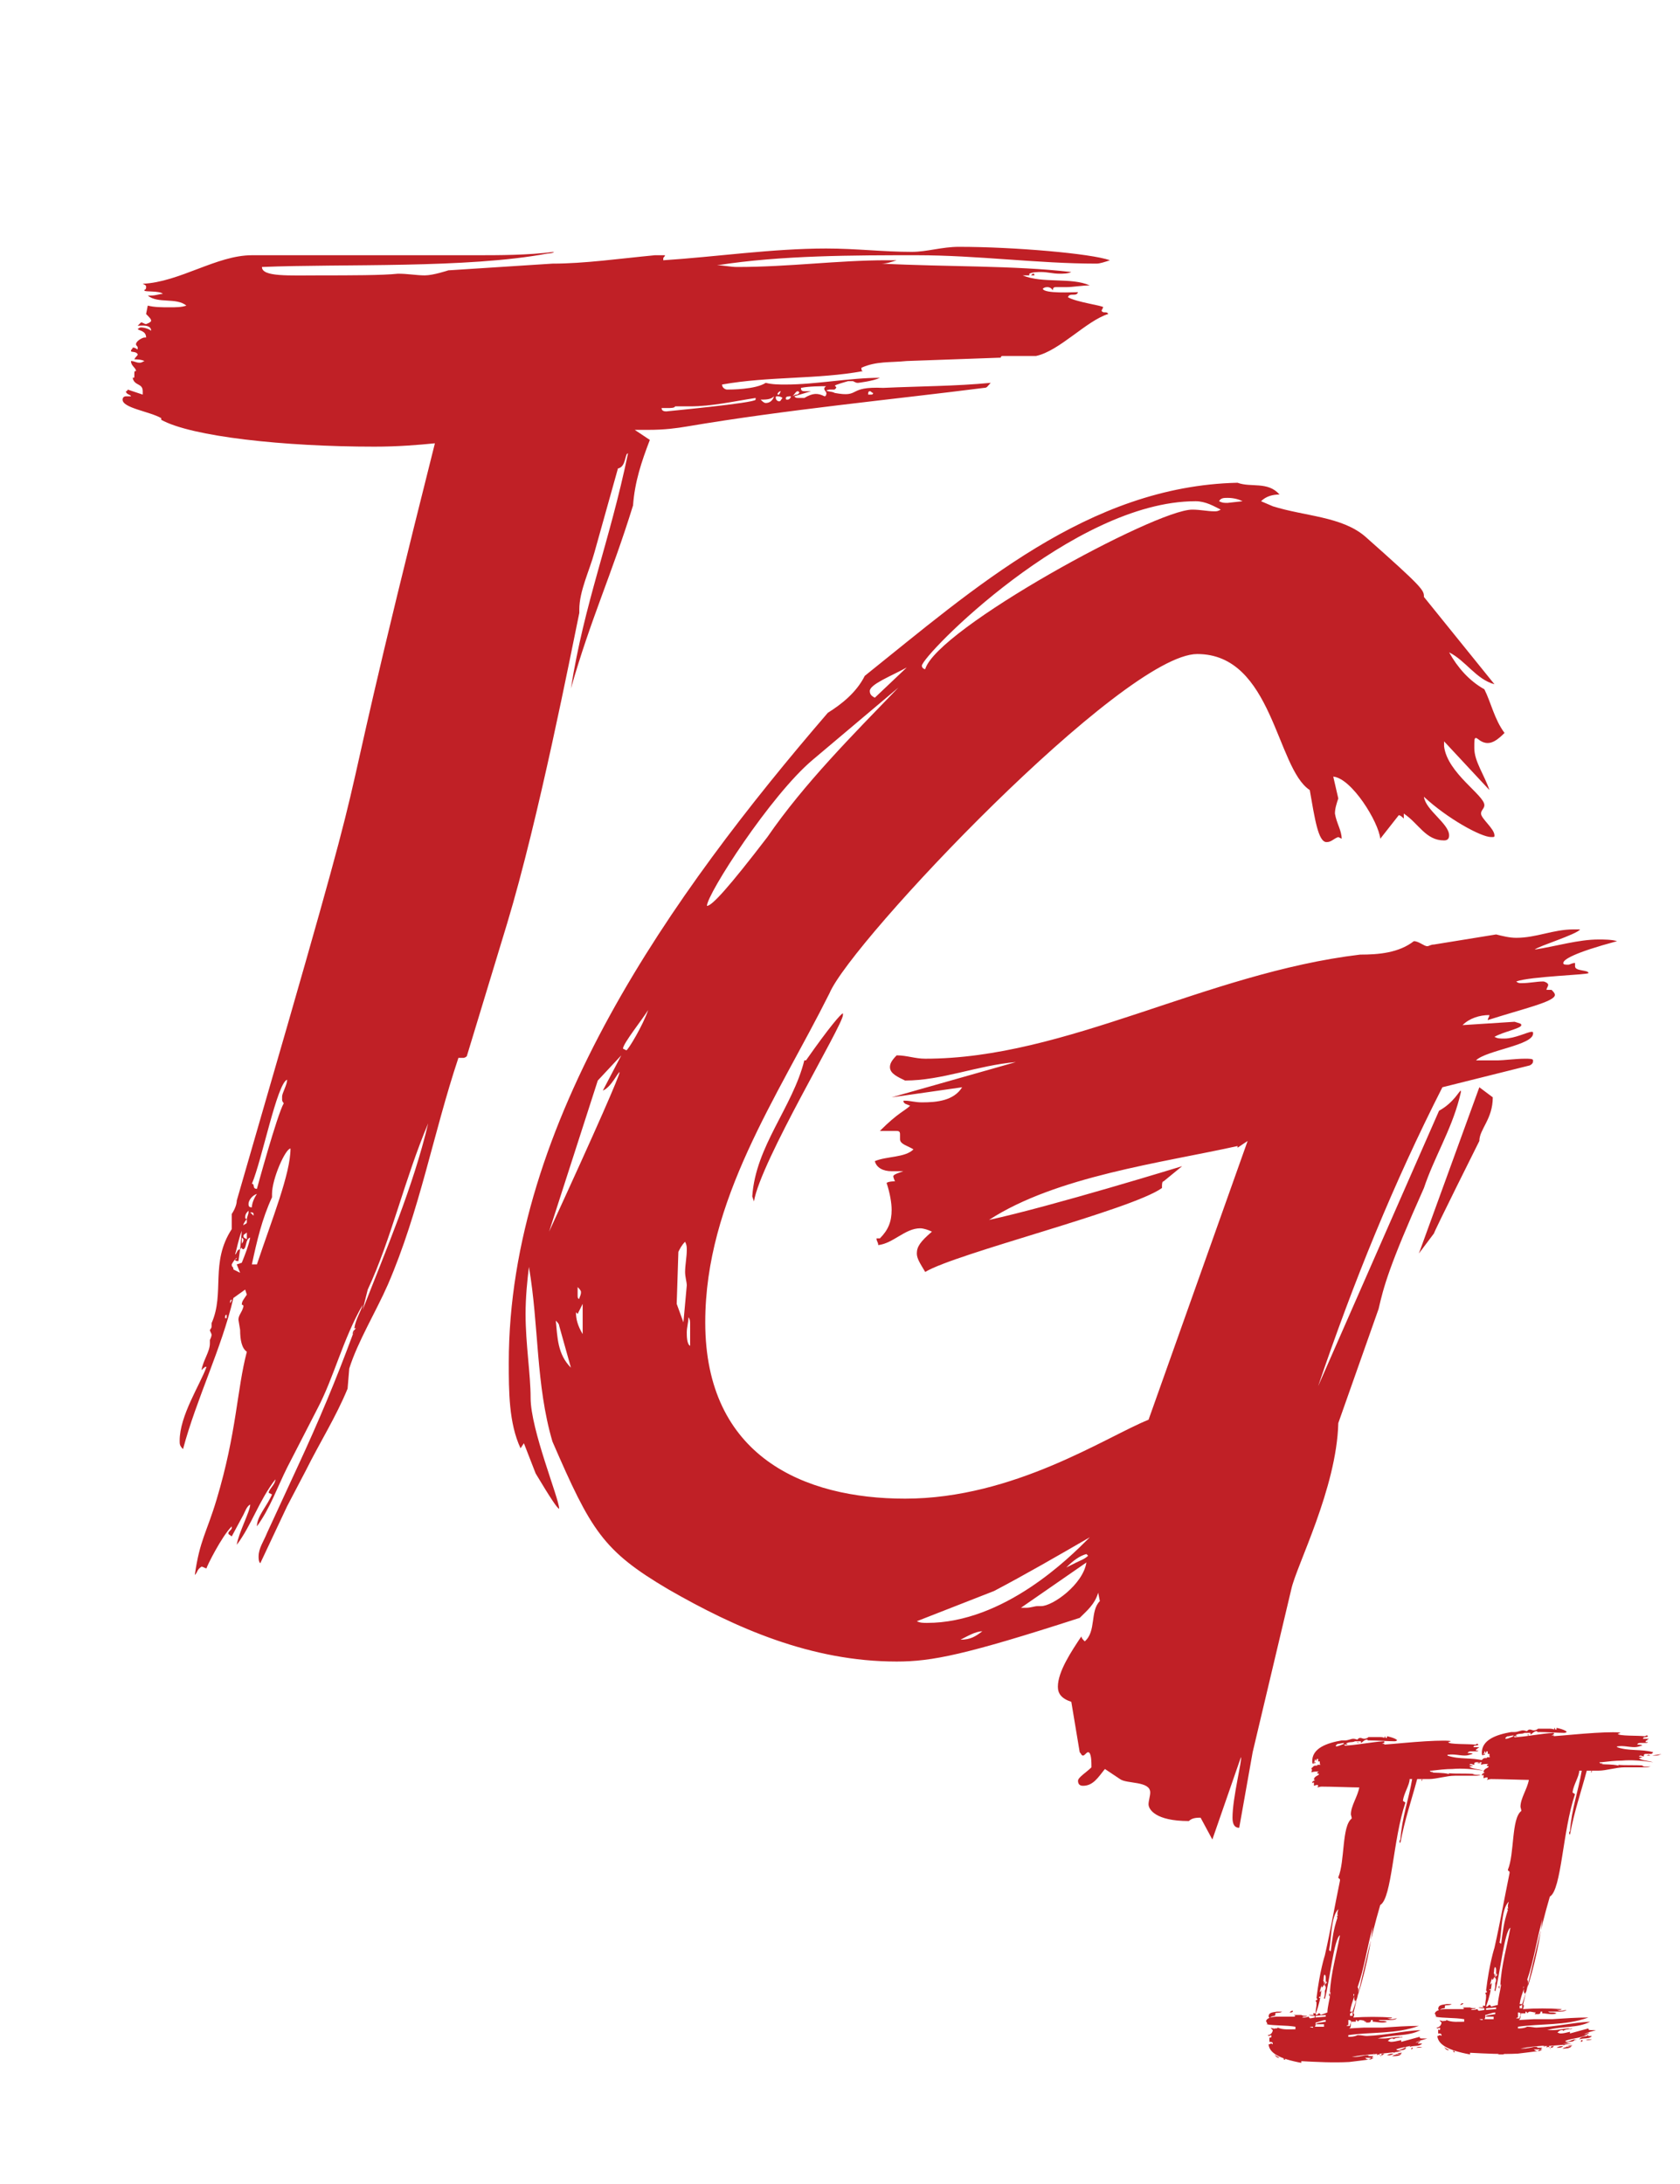<?xml version="1.0" encoding="utf-8"?>
<!-- Generator: Adobe Illustrator 19.0.1, SVG Export Plug-In . SVG Version: 6.00 Build 0)  -->
<!DOCTYPE svg PUBLIC "-//W3C//DTD SVG 1.1//EN" "http://www.w3.org/Graphics/SVG/1.1/DTD/svg11.dtd">
<svg version="1.1" id="Layer_1" xmlns="http://www.w3.org/2000/svg" xmlns:xlink="http://www.w3.org/1999/xlink" x="0px" y="0px"
	 viewBox="0 0 200.1 260.1" enable-background="new 0 0 200.1 260.1" xml:space="preserve">
<g>
	<g>
		<path fill="#C02026" d="M42.2,158.6c0-0.2,0-0.2,0.2-0.4h-0.2c0.2-1.2,0.8-2,1-2.8c-2.4,4.2-3.4,8.6-5.4,12.4l-3.6,7
			c-1.2,2.4-2,4.8-3.6,7c0-1.2,1.2-2.4,1.8-3.8l-0.4-0.2c0-0.4,0.8-1,0.8-1.6c-2,2.6-2.8,5.4-4.6,7.8c0.2-1.4,1.6-4,1.6-4.8
			c-0.4,0.2-0.6,0.8-0.8,1.2l-1.4,2.6c-0.2-0.2-0.4-0.2-0.4-0.4c0-0.2,0.4-0.4,0.4-0.6v-0.2c-1.2,1.2-3,4.8-3,5
			c-0.2,0-0.4-0.2-0.6-0.2c-0.6,0.4-0.4,0.6-0.8,1c0.6-4.2,1.4-5,2.6-9c2.4-8,2.4-13,3.6-17.6c-0.6-0.4-0.8-1.4-0.8-2.6l-0.2-1.2
			c0-0.6,0.4-0.8,0.6-1.6c0-0.2-0.2-0.2-0.2-0.2c0-0.4,0.2-0.6,0.6-1.2l-0.2-0.6l-1.4,1c-1.4,6-4.4,12-6,18c-0.4-0.4-0.4-0.6-0.4-1
			c0-3,2.4-6.6,3.2-8.8c-0.2,0-0.2,0-0.6,0.4c0.2-1.2,1-2.2,1-3.2v-0.4c0.2-0.4,0.2-0.6,0.2-0.6c0-0.2-0.2-0.4-0.2-0.6
			c0,0,0.2-0.2,0.2-0.4v-0.4c1.6-3.6-0.2-7.2,2.4-11.2v-1.8c0.4-0.6,0.6-1.2,0.6-1.6c19.6-67.6,8.6-30.6,23.6-90.2
			c-2,0.2-4.4,0.4-7.2,0.4c-10.8,0-21.8-1.2-25.4-3.2v-0.2c-1.4-0.8-4.6-1.2-4.6-2.2c0-0.4,0.4-0.4,0.4-0.4h0.6
			c0-0.2-0.6-0.2-0.6-0.6c0,0,0.2,0,0.2-0.2L17,47v-0.4c0-1-1-0.6-1.2-1.6c0.2,0,0.2,0,0.2-0.2v-0.2c0-0.4,0-0.4,0.2-0.4
			c0-0.4-0.6-0.6-0.6-1.2c0.4,0,0.6,0.2,1,0.2c0.2,0,0.2,0,0.6-0.2c-0.4-0.2-1-0.2-1.2-0.2c0.2-0.4,0.4-0.4,0.4-0.6
			c-0.2-0.4-0.8-0.2-0.8-0.4c0-0.2,0.2-0.2,0.2-0.4c0.4,0,0.4,0.2,0.6,0.2v-0.2c0-0.2-0.2-0.2-0.2-0.4c0-0.4,0.8-0.8,1-0.8h0.2
			c0-0.8-0.8-0.8-1-1c0,0,0.2-0.2,0.4-0.2c0.4,0,1,0.2,1.2,0.4c0-0.8-1.2-0.6-1.6-0.6l0.4-0.4c0.2,0,0.4,0.2,0.6,0.2
			c0,0,0.6-0.2,0.6-0.4c0-0.2-0.2-0.4-0.6-0.8l0.2-1c0.8,0.2,1.6,0.2,2.6,0.2c0.8,0,1.4,0,2-0.2c-1.2-1-3.4-0.2-4.6-1.2H18
			c0.6,0,1-0.2,1.4-0.2c-0.4-0.4-2.2-0.2-2.2-0.4c0-0.2,0.2,0,0.2-0.4c0-0.2,0-0.2-0.4-0.4c4.4-0.2,8.8-3.4,13-3.4h26.4
			c3.2,0,6.4,0,9.6-0.4c-0.2,0.2-0.8,0.2-0.8,0.2c-9.6,1.8-24.4,1.2-34,1.6c0,1.2,3.2,1,7,1c3.4,0,7.4,0,9.2-0.2
			c1.2,0,2.2,0.2,3.2,0.2s2.8-0.6,2.8-0.6l12.4-0.8c3.8,0,8-0.6,12.2-1h1.2c0,0.2-0.2,0.2-0.2,0.4V31c6.2-0.4,13-1.4,19.4-1.4
			c3.6,0,6.8,0.4,10.2,0.4c1.8,0,3.6-0.6,5.6-0.6c6.6,0,15.8,0.8,18,1.6c-0.6,0.2-1.2,0.4-1.6,0.4c-7,0-14.2-1-21.4-1
			c-7.4,0-16.2,0-23.8,1.2c0.8,0,1.6,0.2,2.4,0.2c6.2,0,12-0.8,17.8-0.8h1.2c-0.6,0.2-1.2,0.4-1.8,0.4c7.8,0.4,15.6,0.2,22.6,1
			c-0.4,0.2-1,0.2-1.4,0.2c-0.8,0-1.4-0.2-2.2-0.2c-0.4,0-1,0-1.4,0.2v0.2h-0.8c2.4,1,5.8,0.2,8,1.2c-1,0-2,0.2-2.8,0.2h-1.2
			c-0.2,0-0.4,0-0.4,0.4c-0.2-0.4-0.6-0.4-0.6-0.4c-0.2,0-0.4,0-0.6,0.2c0.2,0.6,3.6,0.4,4.2,0.4c-0.2,0.6-1,0-1.2,0.6
			c1,0.6,4.2,1,4.2,1.2l-0.2,0.4c0.2,0.4,0.6,0,0.8,0.4c-2.6,0.8-5.8,4.4-8.6,5h-4c-0.2,0-0.2,0.2-0.2,0.2L108,43
			c-2,0.2-3.6,0-5.4,0.8c0,0.2,0,0.4,0.2,0.4c-5.4,1-11.2,0.6-16.8,1.6c0,0.4,0.4,0.6,0.6,0.6c0.4,0,3.4,0,4.6-0.8
			c0.8,0.2,1.6,0.2,2.4,0.2c3.6,0,7.6-0.8,11.2-0.8c-0.8,0.4-2.6,0.6-2.6,0.6c-0.2,0-0.2,0-0.6-0.2c-0.2,0-0.4,0-0.6,0
			c-2.8,0.8-0.8,0.4-1.6,1c-0.2,0-0.4,0-0.6,0c-1,0.2,0.4,0.2,0.6,0.4c3.2,0.6,1.4-0.8,5.8-0.6c4.4-0.2,8.6-0.2,12.8-0.6
			c-0.4,0.4-0.4,0.6-0.8,0.6c-11,1.4-23.6,2.6-35.4,4.6c-1.2,0.2-2.6,0.4-4.6,0.4h-1.6l1.8,1.2c-1,2.6-1.8,5-2,7.8
			c-2.6,8.4-5,13.4-7.4,21.8c1.6-10.2,4.6-17.4,6.8-28c-0.4,0-0.2,1.6-1.2,1.8l-2.8,10C70.2,68,69,70.4,69,72.6V73
			c-1,4.8-4.8,24.4-8.6,37l-4.8,15.8c-0.2,0.2-0.4,0.2-0.4,0.2h-0.6c-3,9-4.6,18.2-8.4,27c-1.4,3.2-3.6,6.8-4.6,10l-0.2,2.4
			c-1.4,3.4-3.2,6.2-5,9.8l-2.2,4.2l-3.2,6.8c-0.2-0.2-0.2-0.6-0.2-0.8c0-1,0.6-1.8,1-2.8l3.6-7.8C38,169.2,40,164.4,42,159
			C42,158.8,42.2,158.8,42.2,158.6z M27,156.6c-0.2,0-0.2,0.2-0.2,0.4H27V156.6z M27.6,154.8c-0.2,0-0.2,0.2-0.2,0.4
			C27.6,155,27.6,154.8,27.6,154.8z M29,148.8c-0.2,0-0.2-0.2-0.2-0.2l-0.2,0.2l0.2-2.2c-0.4,1-0.6,2.2-0.8,2.8
			c0.2,0,0.2-0.6,0.6-0.6l-0.2,1.4c-0.2,0-0.4,0-0.4-0.2c-0.2,0.2-0.4,0.6-0.4,0.6c0,0.4,0.2,0.2,0.2,0.6l0.8,0.4l-0.4-1l0.6-0.2
			c0.4-1,0.8-2,1-3C29.2,147.6,29.4,148.6,29,148.8z M28,150c0,0,0.2,0,0.2-0.2L28,150z M28.8,147.4v0.8c0-0.2,0.2-0.2,0.2-0.6
			L28.8,147.4z M29.4,145.2c-0.2,0.2-0.4,0.6-0.4,0.6v0.2c0-0.2,0.4-0.2,0.4-0.4V145.2z M29.4,146.8c-0.2,0.2-0.4,0.2-0.4,0.4
			c0,0.2,0,0.2,0.4,0.4V146.8z M29.6,144.4v-0.2c-0.2,0.2-0.4,0.4-0.4,0.8c0,0.2,0.2,0.2,0.2,0.2C29.4,145,29.6,144.6,29.6,144.4z
			 M29.6,143.4c0,0.4,0.2,0.4,0.4,0.4c0-0.4,0.2-1,0.6-1.6C30,142.4,29.6,143,29.6,143.4z M30.2,144.8v-0.2c0-0.2-0.2-0.2-0.4-0.2
			L30.2,144.8z M33.6,131v-0.4c0-0.4,0.6-1.4,0.6-2c-1.2,0.4-3,9.6-4.2,12.4c0.4,0,0,0.6,0.6,0.6c0,0,2.4-8.8,3.2-10.2
			C33.6,131.2,33.6,131,33.6,131z M32.4,142.2v0.4c-1.2,2.6-1.8,5.2-2.4,8h0.6c1.8-5.4,4-10.8,4-13.8
			C34,136.8,32.4,140.4,32.4,142.2z M42.2,158.6v-0.2c-0.2,0.2-0.2,0.4-0.2,0.6L42.2,158.6z M43.8,153.6l-0.6,2.4
			c2.8-7.2,6-14.6,7.8-22.2C48.2,140.4,46.6,147.6,43.8,153.6z M80.4,48.4c0,0.2-0.6,0.2-0.8,0.2h-0.8c0,0.4,0.4,0.4,0.6,0.4
			C79.2,49,90,48,90,47.6v-0.2c-2.6,0.4-5.2,1-7.8,1H80.4z M91.2,48c0.4,0,0.8-0.2,1-0.8c-0.4,0.4-1,0.4-1.6,0.4
			C90.8,47.8,91,48,91.2,48z M92.8,47.8c0.2,0,0.2-0.2,0.4-0.4c0,0-0.2-0.2-0.6-0.2c-0.2,0-0.2,0-0.2,0.2
			C92.4,47.6,92.6,47.8,92.8,47.8z M92.8,47l0.2-0.4c-0.2,0-0.4,0.2-0.4,0.4H92.8z M93.8,47.6c0.2,0,0.4-0.2,0.4-0.4
			c-0.2,0-0.6,0-0.6,0.2C93.6,47.6,93.6,47.6,93.8,47.6z M95.2,46.8c0,0,0-0.2-0.2-0.2s-0.4,0.4-0.6,0.6
			C95,46.8,94.8,47.2,95.2,46.8z M98.4,46c-0.6,0-2,0-3,0.2c0,0.4,0.2,0.4,0.6,0.4h0.6l-2,0.6c0.2,0.2,0.2,0.2,0.6,0.2
			c0.2,0,0.4,0,0.6,0c1-0.6,1.6-0.6,2.4-0.2c0.2,0,0.2-0.2,0.2-0.2C98.6,46.6,97.8,46.4,98.4,46z M103.8,47c0,0,0.2,0,0.2-0.2
			c-0.2,0-0.2-0.2-0.4-0.2c-0.2,0-0.2,0.2-0.2,0.4H103.8z M123,32.6c0.2,0,0.2,0,0.2,0.2h-0.4L123,32.6z"/>
	</g>
	<g>
		<path fill="#C02026" d="M65.8,171.7c-2-6.8-1.6-13.8-2.8-20.8c-0.2,1.6-0.4,3.6-0.4,5.6c0,3.6,0.6,7.2,0.6,10
			c0,3.8,3.4,12,3.4,13.2c-0.2,0-1-1.2-2.8-4.2l-1.4-3.6l-0.4,0.6c-1.4-3-1.4-6.8-1.4-10.2c0-28.6,19.4-55.8,38-77.4
			c1.6-1,3.4-2.4,4.4-4.4c13-10.4,26.6-22.6,44.4-23c1.6,0.6,3.6-0.2,5,1.4c-0.8,0-1.6,0.2-2.2,0.8l1.4,0.6c3.8,1.2,8.2,1.2,11,3.6
			c7,6.2,7,6.4,7,7.2l8.4,10.4c-2.2-0.6-3.4-2.8-5.4-3.8c1,1.8,2.4,3.4,4.2,4.4c0.8,1.6,1.2,3.6,2.4,5.2c-0.8,0.8-1.4,1.2-2,1.2
			c-0.8,0-1.2-0.6-1.4-0.6c-0.2,0-0.2,0.2-0.2,1.2c0,1.6,1.2,3.2,1.8,5l-5.4-5.8v0.6c0.4,3.2,4.8,5.8,4.8,7c0,0.4-0.4,0.6-0.4,1
			c0,0.6,1.6,1.8,1.6,2.6c0,0.2,0,0.2-0.4,0.2c-1.2,0-5.2-2.2-8-4.8c0.2,1.6,3,3.2,3,4.6c0,0.4-0.2,0.6-0.6,0.6c-2.2,0-3-2-4.8-3.2
			v0.6c-0.2-0.2-0.4-0.4-0.6-0.4l-2.2,2.8c-0.2-2-3.4-7.2-5.6-7.4l0.6,2.6c-0.2,0.6-0.4,1.2-0.4,1.8c0.2,1.2,0.8,2,0.8,3l-0.4-0.2
			c-0.6,0.2-0.8,0.6-1.4,0.6c-1,0-1.4-2.8-2-6.2c-4-2.6-4.4-16.2-13.4-16.2c-8.8,0-41.2,34.2-43.8,40.4
			C92.6,130.7,84,142.9,84,157.5c0,16,11.8,21,23.8,21c13,0,24-7.4,29-9.4l11.8-33.2l-1.2,0.8v-0.2c-9,2-21.6,3.6-29.6,8.8
			c7.4-1.6,23-6.4,23-6.4l-2.2,1.8c-0.2,0-0.2,0.4-0.2,0.6v0.2c-3.6,2.6-24.6,7.8-28.2,10c-0.6-1-1-1.6-1-2.2c0-0.8,0.4-1.4,1.8-2.6
			c-0.4-0.2-1-0.4-1.4-0.4c-1.8,0-3.2,1.8-5,2c0-0.4-0.2-0.4-0.2-0.8h0.4c1-1,1.4-2,1.4-3.4c0-0.8-0.2-2-0.6-3.2
			c0.2-0.2,1-0.2,1-0.2s-0.2-0.4-0.2-0.6c0-0.2,0.6-0.4,1.2-0.6h-1.4c-1,0-1.8-0.4-2-1.2c1.4-0.6,3.6-0.4,4.6-1.4
			c-0.6-0.4-1.6-0.6-1.6-1.2v-0.6c0-0.4-0.2-0.4-0.6-0.4h-1.8c2.2-2.2,3-2.4,3.6-3c-0.4-0.2-0.8-0.2-0.8-0.6h0.2
			c0.6,0,1.2,0.2,2,0.2c1.8,0,3.8-0.2,4.8-1.8l-8.4,1.2l14.8-4.2c-4.6,0.4-8.8,2.2-13.2,2.2c-0.8-0.4-1.8-0.8-1.8-1.6
			c0-0.4,0.2-0.8,0.8-1.4c1.2,0,2.2,0.4,3.4,0.4c16.8,0,33.4-10.2,51.8-12.4c2.2,0,4.6-0.2,6.4-1.6c0.6,0,1.2,0.6,1.6,0.6
			c0.2,0,0.4-0.2,0.8-0.2l7.4-1.2c0.8,0.2,1.6,0.4,2.4,0.4c2.4,0,4.4-1,6.8-1h0.8c-0.4,0.6-5,2-5.4,2.4c2.6-0.4,5.2-1.2,7.6-1.2
			c0.6,0,1.6,0,2.2,0.2c-5.2,1.4-6.4,2.2-6.4,2.6c0,0.2,0.2,0.2,0.6,0.2c0.2,0,0.4-0.2,0.8-0.2v0.4c0,0.6,1.6,0.4,1.6,0.8
			c0,0.2-7,0.4-8.6,1c0.2,0.2,0.4,0.2,0.6,0.2c1,0,1.8-0.2,2.6-0.2c0.2,0,0.6,0.2,0.6,0.4c0,0.2-0.2,0.4-0.2,0.6h0.6
			c0.2,0.2,0.4,0.4,0.4,0.6c0,0.8-3.6,1.6-8,3c0-0.2,0.2-0.4,0.2-0.6c-1.2,0-2.4,0.4-3.2,1.2l6.2-0.4c0.6,0.2,0.8,0.2,0.8,0.4
			c0,0.4-2.2,0.8-3.2,1.4c0.4,0.2,0.6,0.2,1.2,0.2c1.2,0,2.8-0.8,3.2-0.8c0.2,0,0.2,0,0.2,0.2c0,1.4-5.6,2-6.8,3.2h2.6
			c0.6,0,2.2-0.2,3.2-0.2c0.6,0,1,0,1,0.2c0,0.2,0,0.4-0.4,0.6l-10.4,2.6c-5.8,11.4-10.6,23.2-14.8,35.6l14.4-32.8
			c1.8-1,2.4-2.4,2.6-2.4v0.2l-0.2,0.8c-1,3.8-3,7-4.2,10.6c-4.2,9.4-4.8,11.8-5.4,14.4l-4.8,13.6c-0.2,7.8-5,17-5.6,19.8l-4.6,19.4
			l-1.6,9c-0.2,0-0.8,0-0.8-1.2c0-2.4,1.2-7,1-7.2l-3.4,9.8l-1.4-2.6c-0.4,0-1,0-1.4,0.4c-4,0-4.8-1.4-4.8-2c0-0.4,0.2-1,0.2-1.4
			c0-1.4-2.8-1-3.6-1.6l-1.8-1.2c-0.8,1-1.4,2-2.6,2c-0.4,0-0.6-0.2-0.6-0.6c0-0.4,1-1,1.6-1.6c0-0.6,0-1.8-0.4-1.8
			c-0.2,0-0.4,0.4-0.6,0.4s-0.2-0.2-0.4-0.4l-1-6c-1.2-0.4-1.6-1-1.6-1.8c0-1.8,1.6-4.2,2.8-6c0,0.2,0.2,0.4,0.4,0.6
			c1.4-1.2,0.6-3.6,1.8-4.8l-0.2-1c-0.4,1.4-1.4,2.2-2.2,3c-13.6,4.4-17.6,5.2-21.8,5.2c-10.2,0-19.2-4-27.2-8.6
			C71.8,184.7,70.4,182.3,65.8,171.7z M65.4,146.7c5.8-12.6,8.4-18.6,8.4-19c-0.2,0-1,1.8-2,2.2l2.2-4.2l-2.8,3L65.4,146.7z
			 M66.6,157.9c0-0.2-0.2-0.4-0.4-0.6c0.2,2,0.2,4,1.8,5.6L66.6,157.9z M69.4,155.3l-0.6,1.2l-0.2-0.2c0,0.8,0.2,1.6,0.8,2.6V155.3z
			 M69.2,153.9c0-0.2-0.2-0.4-0.4-0.6v1c0,0.2,0,0.4,0.2,0.4C69,154.5,69.2,154.3,69.2,153.9z M74.2,124.9l0.4,0.2
			c0.2,0,2-3,2.6-4.8C76.6,121.3,74.2,124.3,74.2,124.9z M81.4,157.5l0.4-4.4c0-0.4-0.2-1-0.2-1.6c0-0.8,0.2-1.8,0.2-2.6
			c0-0.4,0-0.6-0.2-1c-0.4,0.4-0.6,0.8-0.8,1.2l-0.2,6.2L81.4,157.5z M82.2,157.7c0-0.2,0-0.6-0.2-0.8c0,0.6-0.2,1.2-0.2,1.8
			c0,0.4,0,1.4,0.4,1.6V157.7z M107,81.9l-10.2,8.6c-5,4.2-12.6,16-12.6,17.4c0.6,0,2.6-2.2,7.2-8.2C95.8,93.3,101.6,87.5,107,81.9z
			 M89.6,142.5c0.4-6,4.8-10.6,6.2-16.2H96c2.8-4,4.2-5.6,4.4-5.6v0.2c0,1.2-9.8,17.4-10.6,22.2L89.6,142.5z M108,79.5
			c-1.8,1-4.4,2-4.4,2.8c0,0.4,0.2,0.6,0.6,0.8L108,79.5z M129.8,183.1c-3.8,2.2-7.6,4.4-11.4,6.4l-9.2,3.6c0.4,0.2,0.8,0.2,1.2,0.2
			c9.2,0,17-7.8,19.2-10L129.8,183.1z M142,60.7c1,0,1.8,0.2,2.6,0.2c0.4,0,0.4,0,0.8-0.2c-0.8-0.4-1.8-1-3-1
			c-14.6,0-32.6,18.4-32.6,19.6c0,0.2,0.2,0.4,0.4,0.4C111.6,74.9,137.6,60.7,142,60.7z M114.4,195.3c1.2,0,1.8-0.4,2.6-1
			C116.2,194.3,115.2,194.9,114.4,195.3z M124,191.3c1.4,0,5-2.6,5.4-5.2l-7.8,5.4h0.6c0.6,0,1-0.2,1.4-0.2H124z M129.4,185.1
			c-0.8,0.2-1.6,0.8-2.4,1.6l1.2-0.6c0.4-0.2,1-0.4,1.4-0.8L129.4,185.1z M146.2,59.9l1.8-0.2c-0.4-0.2-1-0.4-1.8-0.4
			c-0.4,0-0.8,0-1,0.4C145.6,59.9,145.8,59.9,146.2,59.9z M169,149.3l7.2-19.8l1.6,1.2c0,2.6-1.6,3.8-1.6,5.2c0,0-5.4,10.8-5.4,11
			L169,149.3z"/>
	</g>
	<g>
		<g>
			<path fill="#C02026" d="M156.6,240.3l0-0.2c-0.2,0-0.6,0-0.7-0.1l0.6,0c-0.1-0.1-0.1-0.2-0.1-0.2l0.3,0l0-0.2
				c0-0.2,0.1-0.6,0.1-0.8l0-0.2c0-0.1,0-0.1,0-0.1c0-0.1-0.1-0.1-0.1-0.2c0,0,0.1-0.1,0.2-0.1c0-0.2-0.1-0.2-0.1-0.2
				c0.4-3.3,1-5.1,1-5.1c0.7-3.1,1.2-6,1.8-8.9l0-0.1c0-0.2-0.2-0.1-0.2-0.3c0.8-1.9,0.4-6.1,1.6-7c0-0.2-0.1-0.4-0.1-0.5
				c0-1,0.8-2.1,1-3.2c-0.7,0-3.3-0.1-4.5-0.1c-0.2,0-0.4,0.1-0.5,0.1c0.1-0.1,0.1-0.2,0.1-0.2c0-0.1-0.1-0.1-0.1-0.1
				c-0.2,0-0.3,0.1-0.4,0.1c0-0.3,0-0.3,0-0.4c-0.1,0-0.2,0.1-0.2,0.1l0-0.1c0-0.2,0.4-0.2,0.4-0.4c0,0.1,0,0.1-0.1,0.1
				c-0.1,0-0.1,0-0.1-0.1c0.1-0.4,0.6-0.4,0.6-0.6c0-0.1-0.2,0-0.2-0.1c0-0.1,0-0.1,0.2-0.2c-0.4,0-0.6,0-0.9,0.1
				c0-0.2,0.1-0.3,0.1-0.3c-0.1,0-0.1-0.2-0.1-0.2c0.2-0.1,0.2-0.3,0.5-0.3l0.2,0l0-0.1l0.4,0c-0.1,0-0.1-0.2-0.1-0.2l0-0.2
				c0,0-0.1,0-0.2,0l0-0.3c-0.2,0-0.2,0-0.2,0.2c-0.2,0,0-0.2-0.2-0.1c0,0.3,0,0.2-0.2,0.3l0.3,0c0,0.2-0.2,0-0.3,0.2
				c-0.1-0.1-0.1-0.2-0.1-0.2c-0.1-1.7,1.8-2.3,3.5-2.6c0.1,0,0.2,0,0.4,0c0.4,0,0.7-0.2,1-0.2c0.2,0,0.4,0.1,0.5,0.1
				c0-0.1,0.2-0.2,0.3-0.2c0.2,0,0.3,0.1,0.5,0.1c0.2,0,0.4-0.1,0.5-0.2c0.2,0,0.3,0,0.5,0l0.7,0c0.3,0,0.5,0,0.7,0.1
				c0-0.2,0.1-0.2,0.1-0.2c0,0.2,0,0.2,0.2,0.2l0-0.2c0.9,0.2,1.2,0.4,1.2,0.5c0,0-0.1,0.1-0.3,0.1c-0.7,0-2.1-0.1-3-0.1l-0.2,0
				c0-0.1,0-0.1-0.1-0.1c-0.3,0-0.6,0.4-0.7,0.4l0-0.2l-0.7,0c-0.4,0.2-0.7,0-1.1,0.3c0,0,0.2,0,0.2,0.1l-0.4,0
				c0.1,0.2,0.2,0.1,0.4,0.1c1.4-0.1,2.8-0.4,4.3-0.5c0.1,0,0.1,0.1,0.1,0.1c0,0.1-0.3,0.2-0.3,0.2l0.3,0c0,0,0,0.1-0.1,0.1
				c1.4-0.1,3.3-0.3,5-0.4c1.6-0.1,3-0.1,3,0c-0.2,0.1-0.3,0.1-0.3,0.1c0,0.3,2.5,0.2,3.2,0.3c0.1,0,0.2-0.1,0.2-0.1
				c0.1,0,0.1,0,0.2,0.1c-0.2,0.2-0.6,0-0.6,0.3l0.7,0c-0.1,0.1-0.2,0.1-0.2,0.1l0,0.1c-0.2,0-0.2,0.1-0.2,0.2l0.3,0
				c-0.1,0.1-0.2,0.1-0.3,0.1c-0.2,0-0.5,0-0.6,0s-0.3,0-0.4,0.2c0.2,0,0.6,0,0.6,0.1c-0.3,0.1-0.6,0.2-0.9,0.2
				c-0.7,0-1.3-0.2-2-0.1c-0.1,0-0.1,0-0.1,0.1c1.4,0.5,2.9,0.2,4.3,0.6c-0.1,0.2-0.2,0.2-0.3,0.2c-0.2,0-0.4,0-0.6,0
				c-0.1,0-0.2,0.1-0.2,0.1l0,0.2c-0.1,0-0.3-0.1-0.4-0.1c-0.1,0-0.2,0.1-0.2,0.1l0.5,0.1c-0.2,0-0.3,0.1-0.5,0.1
				c0.3,0.3,1.1,0.3,1.7,0.5c-1.3-0.2-2.6-0.3-3.7-0.2c-0.8,0-1.6,0.1-2.5,0.2l-0.2,0c0.2,0.3,0.2,0,0.4,0.2l-0.3,0
				c0.8,0.1,1.3,0,2.2,0.2c0-0.1-0.1-0.1-0.1-0.1c0.9,0.1,2,0,3.2,0.1l-0.3,0c0.2,0.1,0.5,0.1,1,0.1c-0.3,0.1-0.5,0.1-0.8,0.1
				c-0.8,0-1.5,0-2.3,0c-1,0-2.2,0.4-3.1,0.4c-0.3,0-0.5,0-0.8,0c0,0.2,0,0.2-0.1,0.2c0-0.2,0.1-0.2,0.1-0.2l-0.6,0
				c-0.7,2.6-1.5,4.9-2,7.6c-0.1,0-0.1-0.1-0.1-0.2c0-0.1,0.1-0.2,0.1-0.2c0.2-2.7,1-4.8,1.4-7.2l-0.3,0c0,0.7-0.7,1.7-0.8,2.6
				l0.3,0.2c-1.5,4.4-1.6,11.4-3,12.2c-1.2,4.1-2.2,8.9-3.2,12.9c0.1,0.1,0.1,0.1,0.1,0.1c0,0.1,0,0.1-0.1,0.4
				c1.5-0.1,3.1-0.1,4.6,0c0,0.1-0.2,0.1-0.3,0.1c-0.1,0-0.2,0-0.3-0.1c0.2,0.2,0.4,0.2,0.6,0.2c0.2,0,0.4-0.1,0.6-0.1
				c-0.3,0.2-0.6,0.2-0.9,0.2c-0.5,0-0.9,0-1.3,0c0.2,0.2,0.6,0,1,0.2c-0.2,0.1-0.4,0.1-0.6,0.1c-0.4,0-0.8-0.1-1.1-0.1l0-0.2
				l-0.2,0c0,0.2-0.1,0.3-0.3,0.3c-0.1,0-0.2,0-0.3,0c0-0.1,0-0.2,0-0.2c-0.2,0-0.5-0.1-0.7-0.1c-0.1,0-0.2,0.1-0.3,0.2
				c0,0,0-0.2-0.2-0.2l0,0.2l-0.6,0l0,0.4c0,0.1,0,0.3-0.2,0.4l1.8-0.1c0.7,0,1.5,0,2.2,0c1.5-0.1,2.9-0.2,4.3-0.2
				c-2.8,1-5.6,0.7-8.4,1.1l0,0.2c0.3,0,0.7,0,1.1-0.2c0.5,0,0.8,0.1,1.1,0.1c2.4-0.1,4.3-0.6,6.4-0.7c-1.5,0.8-3.4,0.5-5.1,1
				c0.3,0,0.5,0,0.7,0c0.6,0,1.3-0.2,2-0.2l-0.2,0.1c0.1,0,0.3-0.1,0.4-0.1c0.1,0,0.1,0,0.1,0c-0.3,0.2-0.8,0-1.1,0.3
				c0-0.1-0.1-0.1-0.2-0.1c-0.2,0-0.4,0.2-0.5,0.3c0.1,0,0.2,0.1,0.4,0.1c0.3,0,0.7-0.1,1.2-0.2l0,0.2l2.2-0.6
				c0,0.2,0.1,0.2,0.3,0.2l0.6,0c-0.6,0.2-0.9,0.2-1.4,0.5c0.2,0,0.4-0.2,0.6-0.2c-0.7,0.7-1.9,0.6-2.9,1c0.1,0.1,0.1,0.1,0.2,0.1
				c0.3,0,0.7-0.3,1-0.3c-0.2,0.4-0.6,0.2-1,0.4l0.3,0c-2,0.4-3.9,0.3-5.8,0.7c0.1,0,0.2,0,0.3,0c0.4,0,0.9-0.1,1.3-0.2
				c0.2,0,0.3,0,0.4,0l0,0.1l0.6,0l-0.2,0.2c0,0.1,0,0.1,0.1,0l0.1,0c-0.2,0.2-0.4,0.2-0.5,0.2c0-0.2,0.2,0,0.2-0.2l-0.7,0
				c0.2,0.2,0.3,0.2,0.5,0.2c-0.7,0.1-1.6,0.2-2.4,0.3c-1.9,0.1-3.8,0-5.7-0.1l0,0.2c-2.7-0.5-3.8-1.2-3.9-2.2
				c0.2,0,0.2-0.1,0.3-0.1c0,0,0.1,0,0.2,0.1l0-0.1c0-0.2-0.2-0.2-0.4-0.2c0-0.2,0-0.3,0-0.5l0.1,0c0.1,0,0.2-0.1,0.1-0.3
				c0,0-0.2,0.1-0.3,0.1c0,0-0.1-0.1-0.1-0.1c0.4,0,0.6-0.4,0.6-0.6l-0.2-0.2c0-0.1,0-0.1,0-0.1c0,0,0.1,0.1,0.2,0.1
				c0,0,0.1,0,0.1-0.1l0,0.2c0.1-0.2,0.4,0,0.5-0.2c0.6,0.3,1.5,0.2,2.1,0.2l0-0.3c-1.2-0.2-2.4-0.1-3.5-0.3l0.2,0
				c0,0-0.1-0.1-0.1-0.1c0-0.1,0-0.1,0-0.1c0-0.1-0.1-0.1-0.1-0.1c0-0.5,0.9-0.6,1.3-0.6c0.4,0,0.8,0,1.3,0l0.2,0c0.2,0,0.3,0,0.5,0
				c0.1,0,0.1,0,0.2-0.1l-0.2-0.1l0.9,0c0.2,0.1,0.3,0.1,0.5,0.1l0.2,0c-0.2,0.2-0.4,0-0.6,0.2c0.1,0,0.2,0,0.3,0
				c0.2,0,0.4-0.1,0.5-0.1c0,0,0,0.2,0.2,0.2L156.6,240.3z M152.7,239.6c-0.2,0.2-0.8,0.1-0.8,0.2l0,0.2c0,0.2-0.4,0-0.7,0.4
				c0-0.1-0.1-0.2-0.1-0.2c0-0.5,0.4-0.5,1-0.6L152.7,239.6z M152.4,245.1c-0.3,0-0.4-0.1-0.6-0.4C152,244.9,152.3,245,152.4,245.1z
				 M153.1,245.3C153.1,245.3,153,245.3,153.1,245.3c-0.2,0.1-0.2,0-0.2-0.2L153.1,245.3z M153.6,239.7c0.2-0.2,0.2-0.2,0.4-0.2
				C154,239.7,153.8,239.7,153.6,239.7z M156.4,241.4l-0.4,0c0.2,0.1,0.2,0.1,0.4,0.1L156.4,241.4z M157.7,241.4c0-0.1,0-0.3,0-0.3
				l-1,0c0.2-0.2,0.7-0.2,1.2-0.3l0-0.2c-0.4,0-1,0.3-1.2,0.3l0,0.1c0,0.2,0,0.3-0.1,0.4L157.7,241.4z M157.9,240.2l0-0.2l-1.2,0.1
				l0,0.2L157.9,240.2z M158.1,239.7c0-0.6,0.3-1.7,0.4-2.5c0,0.1-0.2,0.2-0.1,0.2c0.1-2.3,0.8-4.7,1.2-6.9
				c-0.7,0.4-1.2,5.3-1.8,7.6c0-0.1-0.1,0-0.1-0.1c0-0.1,0.1-0.3,0.1-0.6l0-0.3c0.1-0.2,0.1-0.3,0.1-0.4c0-0.1-0.1-0.2-0.1-0.3
				c0.1-0.2,0.3-0.2,0.2-0.3c0-0.1,0-0.1-0.1-0.1c-0.1,0-0.3,0.6-0.4,0.7c-0.1,0-0.1-0.1-0.1-0.3c0,0.3-0.2,0.6-0.2,0.9
				c0.2-0.2,0.2-0.3,0.2-0.3c-0.1,0.9-0.3,1.8-0.7,2.9l0.1,0.1c0.1,0,0.2-0.2,0.3-0.2s0.1,0,0.2,0.2L158.1,239.7z M157.3,237.8
				c-0.2,0-0.2,0.1-0.2,0.1c0,0.1,0.1,0.1,0.2,0L157.3,237.8z M157.9,236c0-0.2,0-0.4,0-0.5c0-0.2-0.1-0.3-0.1-0.3
				c-0.2,0-0.1,0.7-0.2,0.7c0.1,0.2,0.1,0,0.1,0.2l0,0.5L157.9,236z M158.7,245.6c-0.2,0-0.4,0-0.6,0c0.2-0.1,0.4-0.2,0.5-0.2
				s0.3,0,0.4,0.1C158.9,245.5,158.8,245.6,158.7,245.6z M159.4,228.2c-0.1,0-0.1-0.1-0.1-0.3c0-0.2,0.1-0.4,0.1-0.5
				c-0.9,0.9-0.8,3.5-1.1,4.9c0.2,0,0,0.1,0.2,0.1c0.2-1.5,0.3-2.5,0.8-4C159.2,228.2,159.2,228.2,159.4,228.2z M158.3,237.6
				c0-0.1,0-0.1,0.1-0.2c0,0.1,0,0.3,0,0.4C158.3,237.7,158.3,237.7,158.3,237.6z M160.1,207.6c-0.2,0-0.6,0.1-0.6,0.1l-0.1,0
				c-0.1,0-0.2,0.1-0.3,0.2c0,0.1,0,0.1,0.1,0.1c0.2,0,0.6-0.2,0.9-0.3l-0.1,0L160.1,207.6z M160.6,240.8c0,0.1,0,0.1,0,0.2l0,0.2
				c-0.2,0-0.2,0.1-0.2,0.1l0.4,0c0-0.1,0-0.3,0.2-0.5c-0.2-0.2-0.2-0.2-0.4-0.2L160.6,240.8z M160.3,245.5l0-0.1
				c0.1,0,0.2,0.1,0.2,0.1L160.3,245.5z M160.8,239.8l0,0.3l0.3,0c0-0.2,0-0.3,0-0.5C160.9,239.8,160.9,239.8,160.8,239.8z
				 M161.1,239.6c1.1-3.2,2-6.6,2.4-10.1c-0.7,2.6-1,4.9-1.8,7.2c0.1,0.1,0.1,0.2,0.1,0.4c0,0.5-0.2,1.1-0.4,1.3
				c0-0.1-0.1-0.2-0.1-0.3s0-0.2,0-0.3c-0.2,0.6-0.4,1.1-0.5,1.8L161.1,239.6z M161.2,237.9c0-0.2,0.1-0.3,0.1-0.3
				c0,0,0-0.1-0.1-0.1C161.2,237.5,161.2,237.7,161.2,237.9z M161.6,207.5c0,0.1,0.2-0.1,0.2,0.1
				C161.7,207.6,161.6,207.5,161.6,207.5z M162.8,240.7c0,0-0.1,0.1-0.2,0.1c-0.1,0-0.1,0-0.1-0.1L162.8,240.7z M163.5,240.5l-0.3,0
				c0.1,0,0.2,0,0.2,0C163.5,240.5,163.5,240.5,163.5,240.5z M164.1,244.6c-0.1,0-0.2,0-0.2,0c-0.1,0-0.1,0-0.2,0.1l0-0.1
				c0-0.1-0.1,0-0.2,0c1.1-0.2,2.4-0.3,3.5-0.3c-1,0.2-1.8,0.2-2.9,0.3L164.1,244.6L164.1,244.6z M164.2,244.7
				c-0.1,0-0.2,0.1-0.2,0.1c0-0.2,0.1-0.2,0.2-0.2l0.1,0c0,0.2,0.2,0.2,0.2,0.4C164.4,244.8,164.3,244.7,164.2,244.7z M164.6,244.8
				c0,0-0.1,0-0.1,0c0-0.2,0.2-0.2,0.4-0.2C164.7,244.7,164.7,244.8,164.6,244.8z M165.5,244.8c-0.1,0-0.2,0-0.3,0
				c0.3-0.2,0.6-0.2,0.8-0.2C165.8,244.7,165.7,244.8,165.5,244.8z M165.8,244.9c0.3-0.2,0.6-0.2,1.1-0.3
				C166.8,244.9,166.2,244.9,165.8,244.9z M166,244.5c0-0.1,0-0.1,0.2-0.1C166.1,244.5,166,244.5,166,244.5z M166.4,244.6
				c-0.1,0.1-0.1,0.1-0.1,0.1C166.3,244.6,166.4,244.6,166.4,244.6z M166.6,244.6l-0.2,0c0.2-0.1,0.4-0.1,0.6-0.1
				C166.9,244.6,166.8,244.6,166.6,244.6z M167.5,243.8c0,0-0.1,0.1-0.2,0.1c-0.1,0-0.1,0-0.1,0L167.5,243.8z M167.4,242.2
				c0.2-0.2,0.2-0.2,0.4-0.2C167.6,242.2,167.6,242.2,167.4,242.2z M167.9,243.8c0.2-0.4,0.9-0.4,1.5-0.4
				C169,243.8,168.5,243.6,167.9,243.8z M168.1,244.1c0-0.2,0-0.2,0.2-0.2C168.2,244.1,168.1,244.1,168.1,244.1z M168.7,243.9
				c0.1-0.1,0.3-0.1,0.7-0.1C169.2,243.9,168.8,243.9,168.7,243.9z M168.9,243.4c0,0.1-0.2,0.1-0.2,0.1c0-0.2,0.1-0.2,0.1-0.2
				L168.9,243.4z M173,211c-0.1,0-0.1,0-0.1,0S172.9,211,173,211z M176.4,210l-0.5,0c0.1,0,0.2-0.1,0.3-0.1
				C176.2,209.9,176.3,210,176.4,210z M176.5,208.3c-0.1,0-0.2,0-0.2,0L176.5,208.3L176.5,208.3z M177,210c-0.2,0-0.3,0-0.5,0
				c0.4-0.1,0.8-0.1,1.1-0.2C177.5,209.9,177.2,210,177,210z"/>
			<path fill="#C02026" d="M176.8,239.4l0-0.2c-0.2,0-0.6,0-0.7-0.1l0.6,0c-0.1-0.1-0.1-0.2-0.1-0.2l0.3,0l0-0.2
				c0-0.2,0.1-0.6,0.1-0.8l0-0.2c0-0.1,0-0.1,0-0.1c0-0.1-0.1-0.1-0.1-0.2c0,0,0.1-0.1,0.2-0.1c0-0.2-0.1-0.2-0.1-0.2
				c0.4-3.3,1-5.1,1-5.1c0.7-3.1,1.2-6,1.8-8.9l0-0.1c0-0.2-0.2-0.1-0.2-0.3c0.8-1.9,0.4-6.1,1.6-7c0-0.2-0.1-0.4-0.1-0.5
				c0-1,0.8-2.1,1-3.2c-0.7,0-3.3-0.1-4.5-0.1c-0.2,0-0.4,0.1-0.5,0.1c0.1-0.1,0.1-0.2,0.1-0.2c0-0.1-0.1-0.1-0.1-0.1
				c-0.2,0-0.3,0.1-0.4,0.1c0-0.3,0-0.3,0-0.4c-0.1,0-0.2,0.1-0.2,0.1l0-0.1c0-0.2,0.4-0.2,0.4-0.4c0,0.1,0,0.1-0.1,0.1
				c-0.1,0-0.1,0-0.1-0.1c0.1-0.4,0.6-0.4,0.6-0.6c0-0.1-0.2,0-0.2-0.1c0-0.1,0-0.1,0.2-0.2c-0.4,0-0.6,0-0.9,0.1
				c0-0.2,0.1-0.3,0.1-0.3c-0.1,0-0.1-0.2-0.1-0.2c0.2-0.1,0.2-0.3,0.5-0.3l0.2,0l0-0.1l0.4,0c-0.1,0-0.1-0.2-0.1-0.2l0-0.2
				c0,0-0.1,0-0.2,0l0-0.3c-0.2,0-0.2,0-0.2,0.2c-0.2,0,0-0.2-0.2-0.2c0,0.3,0,0.2-0.2,0.3l0.3,0c0,0.2-0.2,0-0.3,0.2
				c-0.1-0.1-0.1-0.2-0.1-0.2c-0.1-1.7,1.8-2.3,3.5-2.6c0.1,0,0.2,0,0.4,0c0.4,0,0.7-0.2,1-0.2c0.2,0,0.4,0.1,0.5,0.1
				c0-0.1,0.2-0.2,0.3-0.2c0.2,0,0.3,0.1,0.5,0.1c0.2,0,0.4-0.1,0.5-0.2c0.2,0,0.3,0,0.5,0l0.7,0c0.3,0,0.5,0,0.7,0.1
				c0-0.2,0.1-0.2,0.1-0.2c0,0.2,0,0.2,0.2,0.2l0-0.2c0.9,0.2,1.2,0.4,1.2,0.5c0,0-0.1,0.1-0.3,0.1c-0.7,0-2.1-0.1-3-0.1l-0.2,0
				c0-0.1,0-0.1-0.1-0.1c-0.3,0-0.6,0.4-0.7,0.4l0-0.2l-0.7,0c-0.4,0.2-0.7,0-1.1,0.3c0,0,0.2,0,0.2,0.1l-0.4,0
				c0.1,0.2,0.2,0.1,0.4,0.1c1.4-0.1,2.8-0.4,4.3-0.5c0.1,0,0.1,0.1,0.1,0.1c0,0.1-0.3,0.2-0.3,0.2l0.3,0c0,0,0,0.1-0.1,0.1
				c1.4-0.1,3.3-0.3,5-0.4c1.6-0.1,3-0.1,3,0c-0.2,0.1-0.3,0.1-0.3,0.1c0,0.3,2.5,0.2,3.2,0.3c0.1,0,0.2-0.1,0.2-0.1
				c0.1,0,0.1,0,0.2,0.1c-0.2,0.2-0.6,0-0.6,0.3l0.7,0c-0.1,0.1-0.2,0.1-0.2,0.1l0,0.1c-0.2,0-0.2,0.1-0.2,0.2l0.3,0
				c-0.1,0.1-0.2,0.1-0.3,0.1c-0.2,0-0.5,0-0.6,0c-0.2,0-0.3,0-0.4,0.2c0.2,0,0.6,0,0.6,0.1c-0.3,0.1-0.6,0.2-0.9,0.2
				c-0.7,0-1.3-0.2-2-0.1c-0.1,0-0.1,0-0.1,0.1c1.4,0.5,2.9,0.2,4.3,0.6c-0.1,0.2-0.2,0.2-0.3,0.2c-0.2,0-0.4,0-0.6,0
				c-0.1,0-0.2,0.1-0.2,0.1l0,0.2c-0.1,0-0.3-0.1-0.4-0.1c-0.1,0-0.2,0.1-0.2,0.1l0.5,0.1c-0.2,0-0.3,0.1-0.5,0.1
				c0.3,0.3,1.1,0.3,1.7,0.5c-1.3-0.2-2.6-0.3-3.7-0.2c-0.8,0-1.6,0.1-2.5,0.2l-0.2,0c0.2,0.3,0.2,0,0.4,0.2l-0.3,0
				c0.8,0.1,1.3,0,2.2,0.2c0-0.1-0.1-0.1-0.1-0.1c0.9,0.1,2,0,3.2,0.1l-0.3,0c0.2,0.2,0.5,0.1,1,0.1c-0.3,0.1-0.5,0.1-0.8,0.1
				c-0.8,0-1.5,0-2.3,0c-1,0-2.2,0.4-3.1,0.4c-0.3,0-0.5,0-0.8,0c0,0.2,0,0.2-0.1,0.2c0-0.2,0.1-0.2,0.1-0.2l-0.6,0
				c-0.7,2.6-1.5,4.9-2,7.6c-0.1,0-0.1-0.1-0.1-0.2c0-0.1,0.1-0.2,0.1-0.2c0.2-2.7,1-4.8,1.4-7.2l-0.3,0c0,0.7-0.7,1.7-0.8,2.6
				l0.3,0.2c-1.5,4.4-1.6,11.4-3,12.2c-1.2,4.1-2.2,8.9-3.2,12.9c0.1,0,0.1,0,0.1,0.1c0,0.1,0,0.1-0.1,0.4c1.5-0.1,3.1-0.1,4.6,0
				c0,0.1-0.2,0.1-0.3,0.1c-0.1,0-0.2,0-0.3-0.1c0.2,0.2,0.4,0.2,0.6,0.2c0.2,0,0.4-0.1,0.6-0.1c-0.3,0.2-0.6,0.2-0.9,0.2
				c-0.5,0-0.9,0-1.3,0c0.2,0.2,0.6,0,1,0.2c-0.2,0.1-0.4,0.1-0.6,0.1c-0.4,0-0.8-0.1-1.1-0.1l0-0.2l-0.2,0c0,0.2-0.1,0.3-0.3,0.3
				c-0.1,0-0.2,0-0.3,0c0-0.1,0-0.2,0-0.2c-0.2,0-0.5-0.1-0.7-0.1c-0.1,0-0.2,0.1-0.3,0.2c0,0,0-0.2-0.2-0.2l0,0.2l-0.6,0l0,0.4
				c0,0.1,0,0.3-0.2,0.4l1.8-0.1c0.7,0,1.5,0,2.2,0c1.5-0.1,2.9-0.2,4.3-0.2c-2.8,1-5.6,0.7-8.4,1.1l0,0.2c0.3,0,0.7,0,1.1-0.2
				c0.5,0,0.8,0.1,1.1,0.1c2.4-0.1,4.3-0.6,6.4-0.7c-1.5,0.8-3.4,0.5-5.1,1c0.3,0,0.5,0,0.7,0c0.6,0,1.3-0.2,2-0.2l-0.2,0.1
				c0.1,0,0.3-0.1,0.4-0.1c0.1,0,0.1,0,0.1,0c-0.3,0.2-0.8,0-1.1,0.3c0-0.1-0.1-0.1-0.2-0.1c-0.2,0-0.4,0.2-0.5,0.3
				c0.1,0,0.2,0.1,0.4,0.1c0.3,0,0.7-0.1,1.1-0.2l0,0.2l2.2-0.6c0,0.2,0.1,0.2,0.3,0.2l0.6,0c-0.6,0.2-0.9,0.2-1.4,0.5
				c0.2,0,0.4-0.2,0.6-0.2c-0.7,0.7-1.9,0.6-2.9,1c0.1,0,0.1,0.1,0.2,0.1c0.3,0,0.7-0.3,1-0.3c-0.2,0.4-0.6,0.2-1,0.4l0.3,0
				c-2,0.4-3.9,0.3-5.8,0.7c0.1,0,0.2,0,0.3,0c0.4,0,0.9-0.1,1.3-0.2c0.2,0,0.3,0,0.4,0l0,0.1l0.6,0l-0.2,0.2c0,0.1,0,0.1,0.1,0
				l0.1,0c-0.2,0.2-0.4,0.2-0.5,0.2c0-0.2,0.2,0,0.2-0.2l-0.7,0c0.2,0.2,0.3,0.2,0.5,0.2c-0.7,0.1-1.6,0.2-2.4,0.3
				c-1.9,0.1-3.8,0-5.7-0.1l0,0.2c-2.7-0.5-3.8-1.2-3.9-2.2c0.2,0,0.2-0.1,0.3-0.1c0,0,0.1,0,0.2,0.1l0-0.1c0-0.2-0.2-0.2-0.4-0.2
				c0-0.2,0-0.3,0-0.5l0.1,0.1c0.1,0,0.2-0.1,0.1-0.3c0,0-0.2,0.1-0.3,0.1c0,0-0.1-0.1-0.1-0.1c0.4,0,0.6-0.4,0.6-0.6l-0.2-0.2
				c0-0.1,0-0.1,0-0.1c0,0,0.1,0.1,0.2,0.1c0,0,0.1,0,0.1-0.1l0,0.2c0.1-0.2,0.4,0,0.5-0.2c0.6,0.3,1.5,0.2,2.1,0.2l0-0.3
				c-1.2-0.2-2.4-0.1-3.5-0.3l0.2,0c0,0-0.1-0.1-0.1-0.1c0-0.1,0-0.1,0-0.1c0-0.1-0.1-0.1-0.1-0.1c0-0.5,0.9-0.6,1.3-0.6
				c0.4,0,0.8,0,1.3,0l0.2,0c0.2,0,0.3,0,0.5,0c0.1,0,0.1,0,0.2-0.1l-0.2-0.1l0.9,0c0.2,0.1,0.3,0.1,0.5,0.1l0.2,0
				c-0.2,0.2-0.4,0-0.6,0.2c0.1,0,0.2,0,0.3,0c0.2,0,0.4-0.1,0.5-0.1c0,0,0,0.2,0.2,0.2L176.8,239.4z M172.9,238.7
				c-0.2,0.2-0.8,0.1-0.8,0.2l0,0.2c0,0.2-0.4,0-0.7,0.4c0-0.1-0.1-0.2-0.1-0.2c0-0.5,0.4-0.5,1-0.6L172.9,238.7z M172.6,244.2
				c-0.3,0-0.4-0.1-0.6-0.4C172.2,244,172.5,244.1,172.6,244.2z M173.3,244.4C173.3,244.4,173.3,244.4,173.3,244.4
				c-0.2,0.1-0.2,0-0.2-0.2L173.3,244.4z M173.9,238.8c0.2-0.2,0.2-0.2,0.4-0.2C174.2,238.8,174,238.8,173.9,238.8z M176.6,240.5
				l-0.4,0c0.2,0.1,0.2,0.1,0.4,0.1L176.6,240.5z M177.9,240.5c0-0.1,0-0.3,0-0.3l-1,0c0.2-0.2,0.7-0.2,1.2-0.3l0-0.2
				c-0.4,0-1,0.3-1.2,0.3l0,0.1c0,0.2,0,0.3-0.1,0.4L177.9,240.5z M178.2,239.3l0-0.2l-1.2,0.1l0,0.2L178.2,239.3z M178.4,238.8
				c0-0.6,0.3-1.7,0.4-2.5c0,0.1-0.2,0.2-0.1,0.2c0.1-2.3,0.8-4.7,1.2-6.9c-0.7,0.4-1.2,5.3-1.8,7.6c0-0.1-0.1-0.1-0.1-0.1
				c0-0.1,0.1-0.3,0.1-0.6l0-0.3c0.1-0.2,0.1-0.3,0.1-0.4c0-0.1-0.1-0.2-0.1-0.3c0.1-0.2,0.3-0.2,0.2-0.3c0-0.1,0-0.1-0.1-0.1
				c-0.1,0-0.3,0.6-0.4,0.7c-0.1,0-0.1-0.1-0.1-0.3c0,0.3-0.2,0.6-0.2,0.9c0.2-0.2,0.2-0.3,0.2-0.3c-0.1,0.9-0.3,1.8-0.7,2.9l0.1,0
				c0.1,0,0.2-0.2,0.3-0.2c0.1,0,0.1,0,0.2,0.2L178.4,238.8z M177.6,236.9c-0.2,0-0.2,0.1-0.2,0.1c0,0.1,0.1,0,0.2,0L177.6,236.9z
				 M178.2,235.1c0-0.2,0-0.4,0-0.5c0-0.2-0.1-0.3-0.1-0.3c-0.2,0-0.1,0.7-0.2,0.7c0.1,0.2,0.1,0,0.1,0.2l0,0.5L178.2,235.1z
				 M179,244.7c-0.2,0-0.4,0-0.6,0c0.2-0.1,0.4-0.2,0.5-0.2s0.3,0,0.4,0.1C179.2,244.6,179.1,244.7,179,244.7z M179.7,227.3
				c-0.1,0-0.1-0.1-0.1-0.3c0-0.2,0.1-0.4,0.1-0.5c-0.9,0.9-0.8,3.5-1.1,4.9c0.2,0,0,0.1,0.2,0.1c0.2-1.5,0.3-2.5,0.8-4
				C179.5,227.3,179.5,227.3,179.7,227.3z M178.5,236.7c0-0.1,0-0.1,0.1-0.2c0,0.1,0,0.3,0,0.4C178.6,236.8,178.5,236.8,178.5,236.7
				z M180.3,206.7c-0.2,0-0.6,0.1-0.6,0.1l-0.1,0c-0.1,0-0.2,0.1-0.3,0.2c0,0.1,0,0.1,0.1,0.1c0.2,0,0.6-0.2,0.9-0.3l-0.1,0
				L180.3,206.7z M180.8,239.9c0,0.1,0,0.1,0,0.2l0,0.2c-0.2,0-0.2,0.1-0.2,0.1l0.4,0c0-0.1,0-0.3,0.2-0.5c-0.2-0.2-0.2-0.2-0.4-0.2
				L180.8,239.9z M180.6,244.6l0-0.1c0.1,0,0.2,0.1,0.2,0.1L180.6,244.6z M181,238.9l0,0.3l0.3,0c0-0.2,0-0.3,0-0.5
				C181.2,238.9,181.2,238.9,181,238.9z M181.3,238.7c1.1-3.2,2-6.6,2.4-10.1c-0.7,2.6-1,4.9-1.8,7.2c0.1,0.1,0.1,0.2,0.1,0.4
				c0,0.5-0.2,1.1-0.4,1.3c0-0.1-0.1-0.2-0.1-0.3s0-0.2,0-0.3c-0.2,0.6-0.4,1.1-0.5,1.8L181.3,238.7z M181.4,237
				c0-0.2,0.1-0.3,0.1-0.3c0,0,0-0.1-0.1-0.1C181.5,236.6,181.4,236.8,181.4,237z M181.9,206.6c0,0.1,0.2-0.1,0.2,0.1
				C181.9,206.7,181.9,206.6,181.9,206.6z M183.1,239.8c0,0-0.1,0.1-0.2,0.1c-0.1,0-0.1,0-0.1-0.1L183.1,239.8z M183.8,239.6l-0.3,0
				c0.1,0,0.2,0,0.2,0C183.7,239.6,183.8,239.6,183.8,239.6z M184.3,243.7c-0.1,0-0.2,0-0.2,0c-0.1,0-0.1,0-0.2,0.1l0-0.1
				c0-0.1-0.1,0-0.2,0c1.1-0.2,2.4-0.3,3.5-0.3c-1,0.2-1.8,0.2-2.9,0.3L184.3,243.7L184.3,243.7z M184.4,243.8
				c-0.1,0-0.2,0.1-0.2,0.1c0-0.2,0.1-0.2,0.2-0.2l0.1,0c0,0.2,0.2,0.2,0.2,0.4C184.6,243.9,184.5,243.8,184.4,243.8z M184.8,243.9
				c0,0-0.1,0-0.1,0c0-0.2,0.2-0.2,0.4-0.2C185,243.8,184.9,243.9,184.8,243.9z M185.7,243.9c-0.1,0-0.2,0-0.3,0
				c0.3-0.2,0.6-0.2,0.8-0.2C186.1,243.8,185.9,243.9,185.7,243.9z M186.1,244c0.3-0.2,0.6-0.2,1.1-0.3C187,244,186.4,244,186.1,244
				z M186.2,243.6c0-0.1,0-0.1,0.2-0.1C186.4,243.6,186.2,243.6,186.2,243.6z M186.7,243.7c-0.1,0.1-0.1,0.1-0.1,0.1
				C186.6,243.7,186.6,243.7,186.7,243.7z M186.9,243.7l-0.2,0c0.2-0.1,0.4-0.1,0.6-0.1C187.1,243.7,187,243.7,186.9,243.7z
				 M187.8,242.9c0,0-0.1,0.1-0.2,0.1c-0.1,0-0.1,0-0.1,0L187.8,242.9z M187.7,241.3c0.2-0.2,0.2-0.2,0.4-0.2
				C187.9,241.3,187.9,241.3,187.7,241.3z M188.1,242.9c0.2-0.4,0.9-0.4,1.5-0.4C189.3,242.9,188.7,242.7,188.1,242.9z M188.3,243.2
				c0-0.2,0-0.2,0.2-0.2C188.5,243.2,188.3,243.2,188.3,243.2z M188.9,243c0.1-0.1,0.3-0.1,0.7-0.1C189.5,243,189,243,188.9,243z
				 M189.2,242.5c0,0.1-0.2,0.1-0.2,0.1c0-0.2,0.1-0.2,0.1-0.2L189.2,242.5z M193.2,210.1c-0.1,0-0.1,0-0.1,0
				S193.2,210.1,193.2,210.1z M196.6,209.1l-0.5,0c0.1,0,0.2-0.1,0.3-0.1C196.4,209,196.5,209.1,196.6,209.1z M196.8,207.4
				c-0.1,0-0.2,0-0.2,0L196.8,207.4L196.8,207.4z M197.3,209.1c-0.2,0-0.3,0-0.5,0c0.4-0.1,0.8-0.1,1.1-0.2
				C197.7,209,197.5,209.1,197.3,209.1z"/>
		</g>
	</g>
</g>
<g>
</g>
<g>
</g>
<g>
</g>
<g>
</g>
<g>
</g>
<g>
</g>
</svg>
